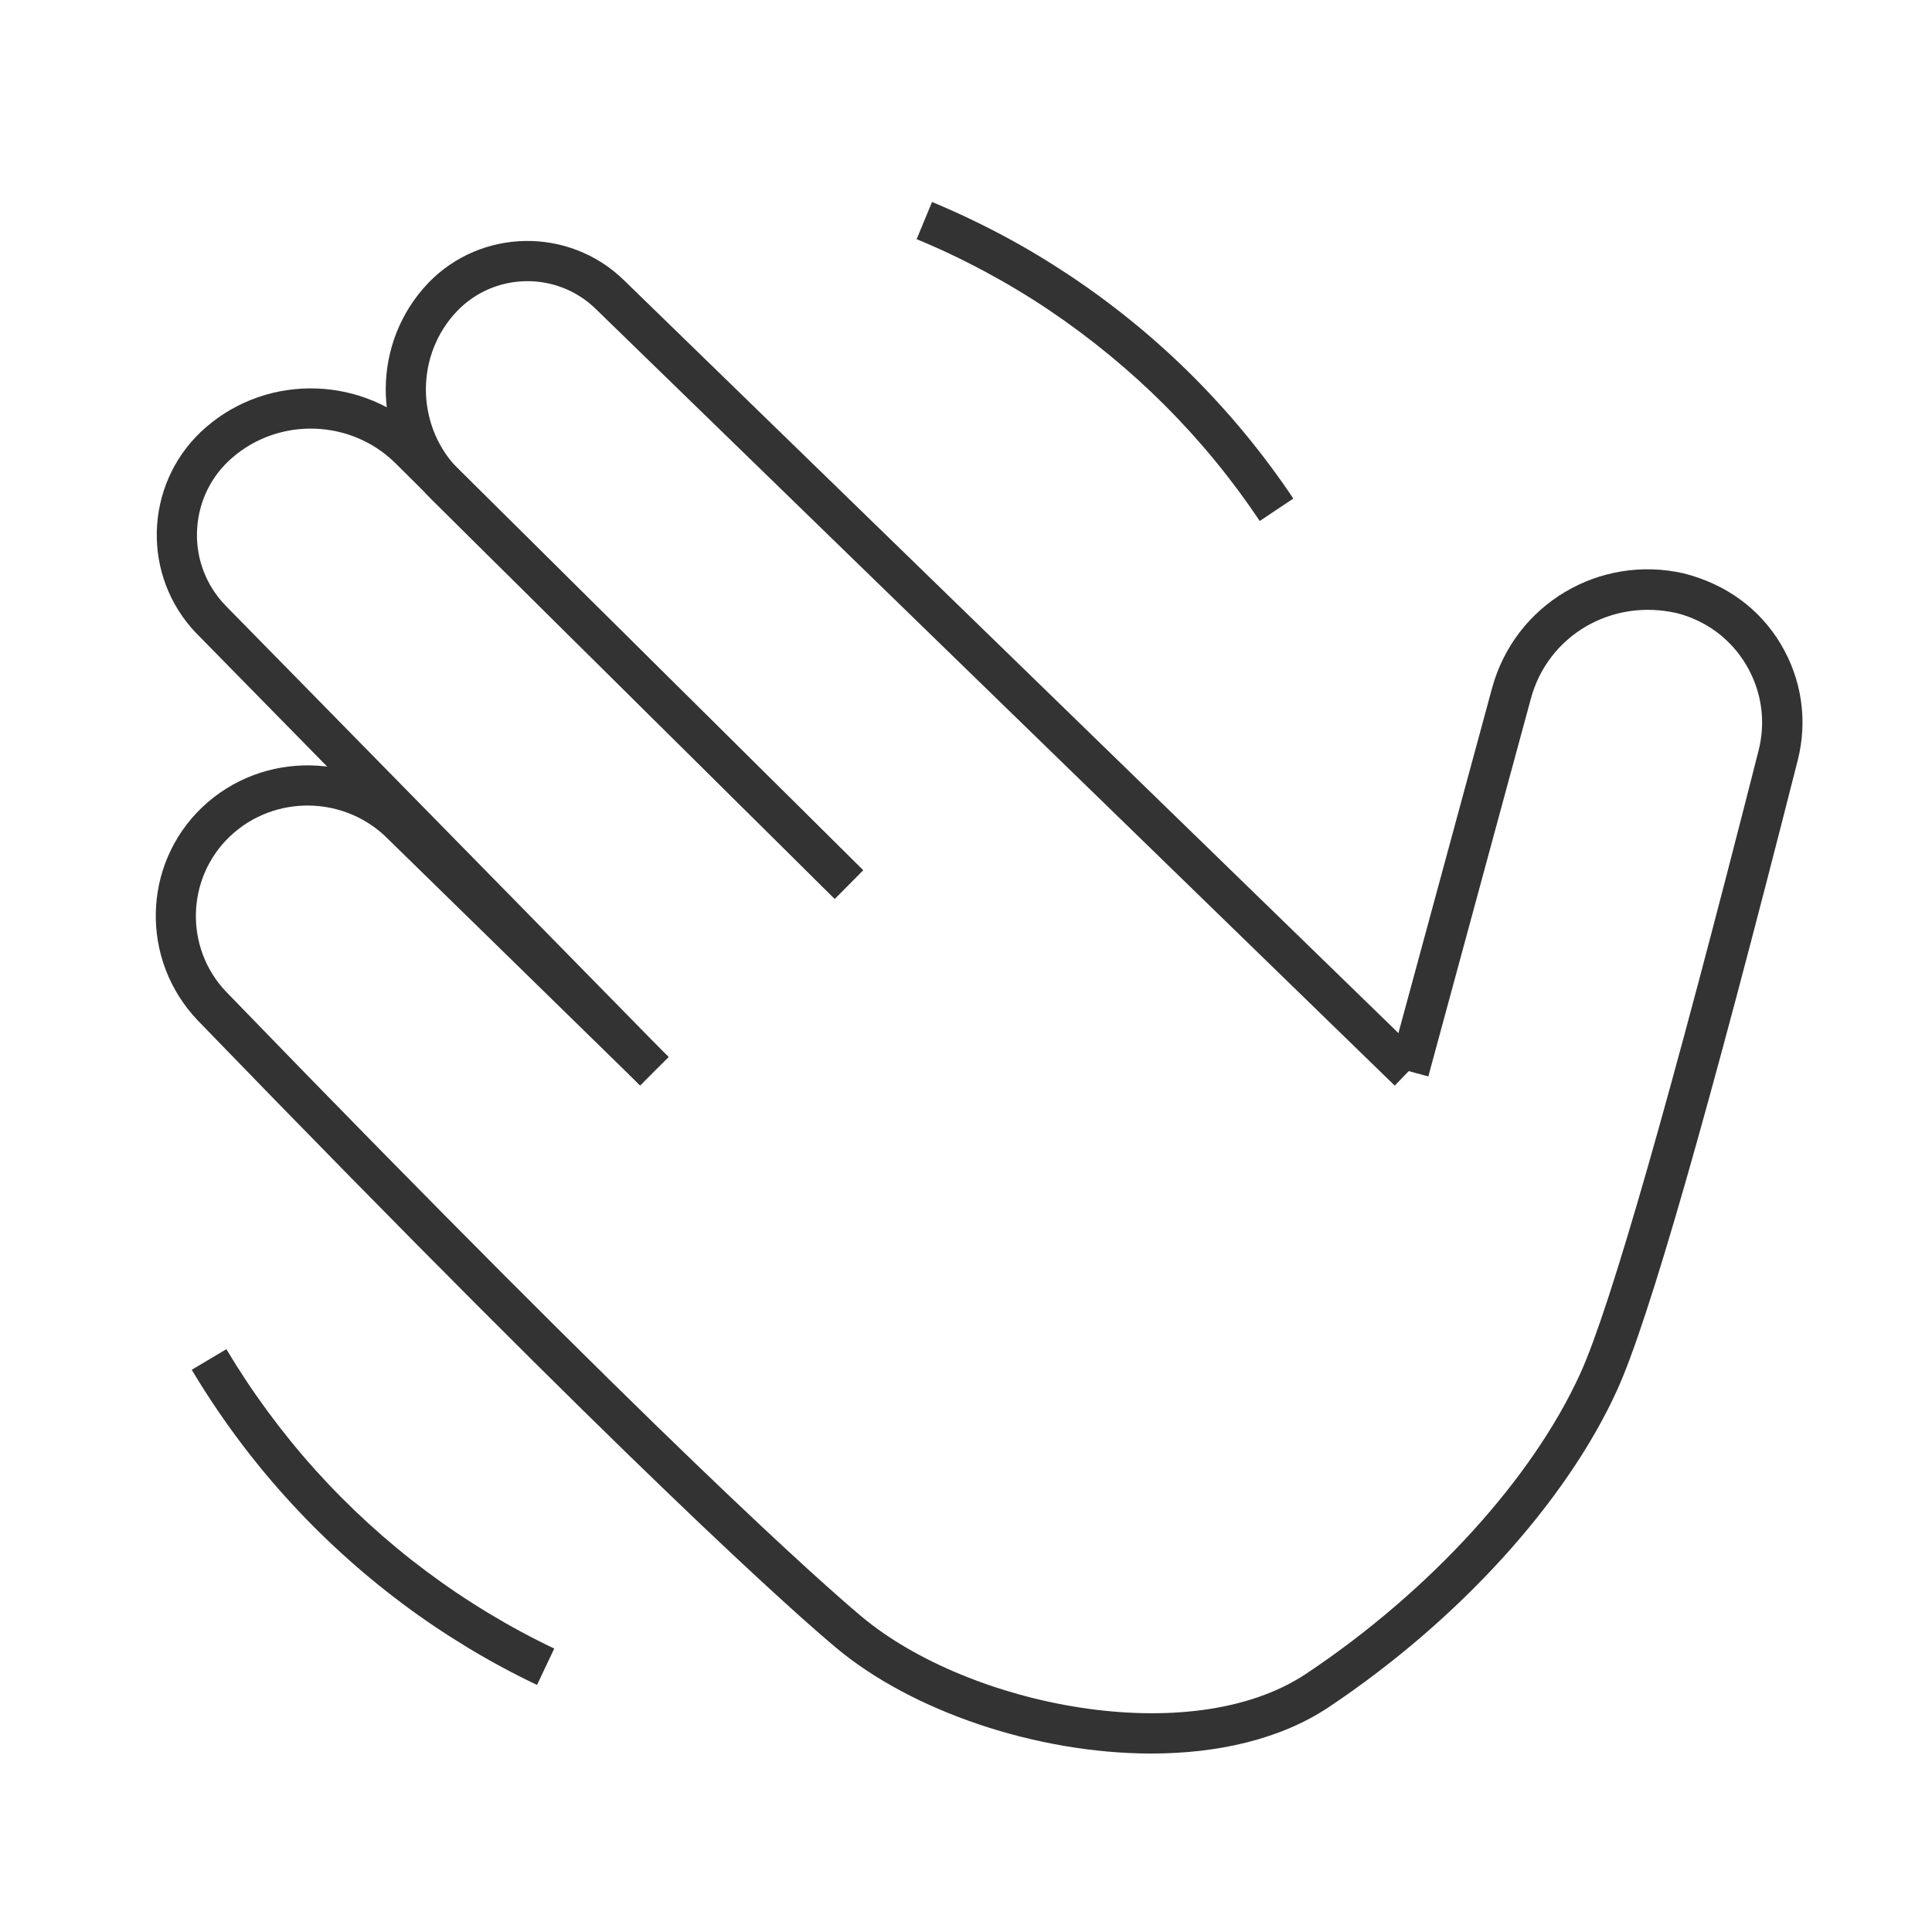<?xml version="1.0" encoding="iso-8859-1"?>
<svg version="1.1" id="&#x56FE;&#x5C42;_1" xmlns="http://www.w3.org/2000/svg" xmlns:xlink="http://www.w3.org/1999/xlink" x="0px"
	 y="0px" viewBox="0 0 24 24" style="enable-background:new 0 0 24 24;" xml:space="preserve">
<path style="fill:#333333;" d="M17.326,13.486l-9.927-9.65C6.919,3.369,6.148,3.38,5.682,3.86L5.63,3.917
	C5.149,4.476,5.183,5.324,5.709,5.845l5.012,4.965l-0.352,0.355L5.357,6.201C4.645,5.495,4.6,4.348,5.254,3.588l0.07-0.077
	c0.657-0.677,1.745-0.692,2.423-0.034l9.926,9.649L17.326,13.486z"/>
<path style="fill:#333333;" d="M7.949,13.481L2.453,7.881C2.426,7.854,2.401,7.826,2.376,7.798C1.74,7.062,1.821,5.945,2.558,5.308
	C3.34,4.63,4.529,4.67,5.265,5.399l5.457,5.411l-0.353,0.355L4.913,5.755c-0.55-0.546-1.442-0.577-2.028-0.069
	C2.629,5.907,2.475,6.214,2.45,6.552s0.084,0.664,0.305,0.92L2.81,7.531l5.496,5.601L7.949,13.481z"/>
<path style="fill:#333333;" d="M14.302,21.783c-1.427,0-2.977-0.527-3.917-1.315c-0.479-0.401-2.468-2.148-7.927-7.79
	c-0.72-0.755-0.691-1.939,0.053-2.649c0.748-0.712,1.946-0.693,2.668,0.046l3.124,3.053l-0.35,0.357l-3.127-3.057
	c-0.536-0.547-1.417-0.563-1.97-0.038c-0.545,0.52-0.566,1.386-0.046,1.931c5.45,5.632,7.421,7.365,7.896,7.763
	c1.321,1.105,4.079,1.669,5.521,0.707c1.536-1.025,2.809-2.42,3.405-3.731c0.374-0.824,1.119-3.428,2.214-7.738
	c0.092-0.363,0.037-0.74-0.154-1.062c-0.191-0.322-0.497-0.55-0.86-0.643c-0.816-0.188-1.604,0.28-1.815,1.062l-1.274,4.693
	l-0.482-0.131l1.274-4.693c0.284-1.043,1.334-1.664,2.382-1.425c0.531,0.135,0.946,0.444,1.206,0.881
	c0.26,0.437,0.334,0.949,0.209,1.441c-1.117,4.4-1.851,6.959-2.243,7.822c-0.633,1.393-1.973,2.865-3.583,3.94
	C15.904,21.608,15.124,21.783,14.302,21.783z"/>
<path style="fill:#333333;" d="M15.649,6.472c-0.343-0.514-0.74-0.998-1.182-1.44c-0.439-0.438-0.924-0.836-1.44-1.183
	C12.769,3.676,12.5,3.515,12.229,3.37c-0.276-0.148-0.559-0.282-0.842-0.399l0.191-0.462c0.298,0.124,0.596,0.265,0.887,0.42
	c0.285,0.152,0.568,0.323,0.841,0.505c0.544,0.364,1.054,0.782,1.516,1.244c0.464,0.465,0.883,0.975,1.244,1.515L15.649,6.472z"/>
<path style="fill:#333333;" d="M6.671,20.931c-0.295-0.141-0.586-0.297-0.864-0.466c-0.285-0.173-0.559-0.357-0.814-0.549
	c-0.521-0.39-1.008-0.834-1.447-1.322c-0.438-0.485-0.829-1.017-1.164-1.578l0.43-0.256c0.318,0.533,0.69,1.038,1.105,1.5
	c0.417,0.463,0.88,0.886,1.375,1.256c0.243,0.182,0.502,0.357,0.773,0.521c0.264,0.16,0.54,0.309,0.82,0.442L6.671,20.931z"/>
</svg>






